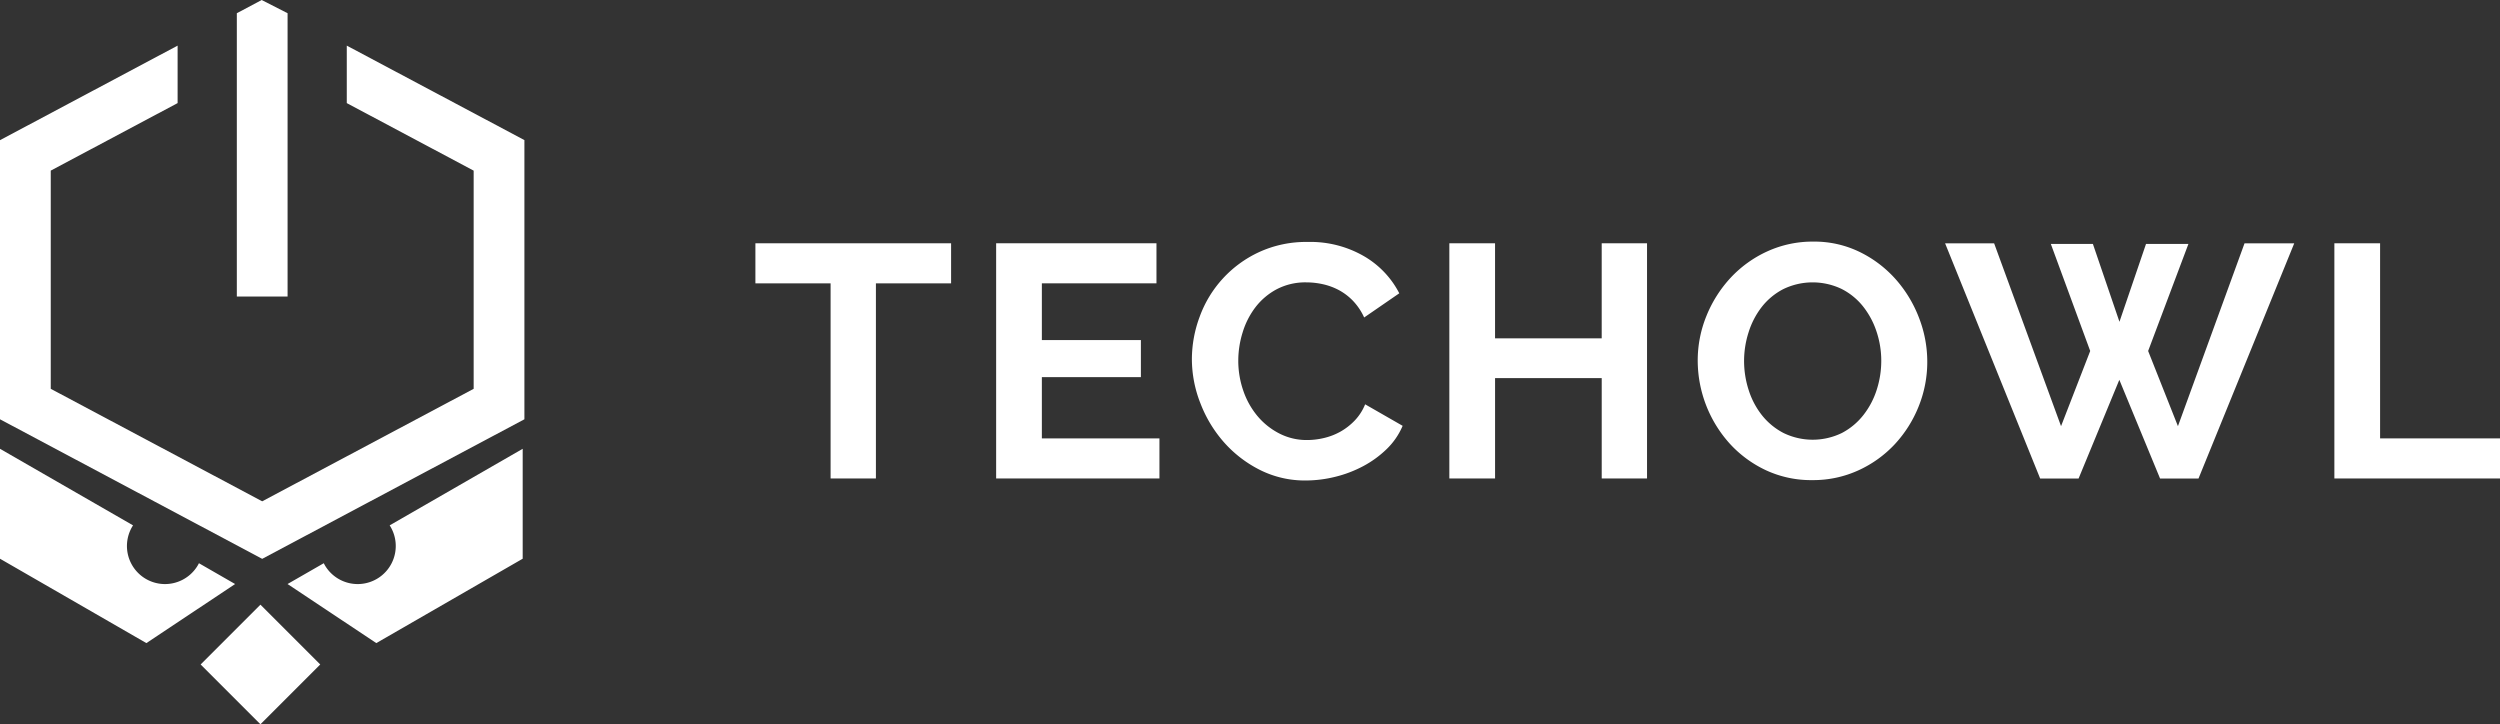 <svg xmlns="http://www.w3.org/2000/svg" width="160" height="46.354" viewBox="0 0 160 46.354"><rect x="0" y="0" width="160" height="46.354" fill="#333333" stroke="none"/><g transform="translate(-260.513 -241.708)"><g transform="translate(260.513 270.431)"><path d="M269.881,293.435h0l-9.368-5.4V281l8.514,4.9a2.436,2.436,0,1,0,4.094,2.642,2.117,2.117,0,0,0,.124-.219l2.315,1.332-5.677,3.779Z" transform="translate(-260.513 -281)" fill="#fff"/></g><g transform="translate(278.915 270.431)"><path d="M291.368,293.435h0l9.368-5.4V281l-8.513,4.9a2.436,2.436,0,0,1-4.094,2.642,2.482,2.482,0,0,1-.124-.219l-2.318,1.332,5.68,3.78Z" transform="translate(-285.686 -281)" fill="#fff"/></g><g transform="translate(273.354 280.407)"><rect width="5.413" height="5.413" transform="translate(0 3.828) rotate(-45)" fill="#fff"/></g><g transform="translate(260.513 244.623)"><path d="M282.707,245.7v3.679l8.12,4.322v13.963l-13.533,7.2-13.533-7.2V253.7l8.119-4.322V245.7l-11.367,6.051v17.863l16.781,8.932,16.781-8.932V251.746Z" transform="translate(-260.513 -245.695)" fill="#fff"/></g><g transform="translate(275.67 241.708)"><path d="M281.247,242.554l1.591-.846,1.657.846v18.134h-3.248Z" transform="translate(-281.247 -241.708)" fill="#fff"/></g><g transform="translate(308.854 257.171)" style="isolation:isolate"><g style="isolation:isolate"><path d="M339.17,265.572h-4.812v12.487h-2.9V265.572h-4.812v-2.565H339.17Z" transform="translate(-326.641 -262.9)" fill="#fff"/><path d="M358.175,275.494v2.565H347.724V263.007h10.261v2.565H350.65V269.2h6.338v2.374H350.65v3.922Z" transform="translate(-332.312 -262.9)" fill="#fff"/><path d="M364.862,270.395a7.8,7.8,0,0,1,.5-2.723,7.3,7.3,0,0,1,3.784-4.124,7.193,7.193,0,0,1,3.138-.657,6.843,6.843,0,0,1,3.593.912,5.82,5.82,0,0,1,2.258,2.374l-2.248,1.548a3.851,3.851,0,0,0-.72-1.071,3.653,3.653,0,0,0-.912-.689,4.056,4.056,0,0,0-1.018-.371,4.838,4.838,0,0,0-1.039-.116,3.949,3.949,0,0,0-1.918.445,4.212,4.212,0,0,0-1.357,1.155,5.1,5.1,0,0,0-.816,1.611,6.089,6.089,0,0,0-.276,1.791,5.839,5.839,0,0,0,.317,1.919,5.107,5.107,0,0,0,.9,1.621,4.484,4.484,0,0,0,1.4,1.124,3.815,3.815,0,0,0,1.792.424,4.7,4.7,0,0,0,1.059-.126,4.06,4.06,0,0,0,1.05-.4,3.97,3.97,0,0,0,.923-.711,3.257,3.257,0,0,0,.678-1.049l2.4,1.377a4.527,4.527,0,0,1-1.029,1.495,6.6,6.6,0,0,1-1.505,1.091,7.671,7.671,0,0,1-1.791.679,7.869,7.869,0,0,1-1.866.233,6.405,6.405,0,0,1-2.947-.678,7.667,7.667,0,0,1-2.3-1.771,8.181,8.181,0,0,1-1.5-2.48A7.725,7.725,0,0,1,364.862,270.395Z" transform="translate(-336.922 -262.869)" fill="#fff"/><path d="M400.052,263.007v15.052h-2.9v-6.423h-6.826v6.423H387.4V263.007h2.925v6.084h6.826v-6.084Z" transform="translate(-342.983 -262.9)" fill="#fff"/><path d="M416.481,278.125a6.835,6.835,0,0,1-3-.646,7.355,7.355,0,0,1-2.311-1.717,7.957,7.957,0,0,1-2.024-5.268,7.559,7.559,0,0,1,.561-2.884,7.968,7.968,0,0,1,1.548-2.438,7.41,7.41,0,0,1,2.342-1.685,6.96,6.96,0,0,1,2.948-.626,6.61,6.61,0,0,1,2.978.668,7.446,7.446,0,0,1,2.3,1.749,8.058,8.058,0,0,1,1.485,2.458,7.762,7.762,0,0,1,.529,2.8,7.608,7.608,0,0,1-.551,2.873,7.808,7.808,0,0,1-1.526,2.417,7.335,7.335,0,0,1-2.332,1.675A6.944,6.944,0,0,1,416.481,278.125Zm-4.368-7.631a6.07,6.07,0,0,0,.3,1.887,5.042,5.042,0,0,0,.859,1.611,4.273,4.273,0,0,0,1.378,1.124,4.265,4.265,0,0,0,3.73-.011,4.257,4.257,0,0,0,1.379-1.156,5.145,5.145,0,0,0,.848-1.621,6.032,6.032,0,0,0,.286-1.834,5.871,5.871,0,0,0-.307-1.887,5.2,5.2,0,0,0-.869-1.611,4.158,4.158,0,0,0-1.378-1.113,4.3,4.3,0,0,0-3.721.021,4.188,4.188,0,0,0-1.378,1.145,5.128,5.128,0,0,0-.837,1.611A6.025,6.025,0,0,0,412.113,270.494Z" transform="translate(-348.833 -262.861)" fill="#fff"/><path d="M437.572,263.049h2.692l1.7,4.983,1.7-4.983h2.714L443.8,269.9l1.907,4.812,4.261-11.7h3.181l-6.127,15.052h-2.458l-2.608-6.318-2.608,6.318h-2.458l-6.084-15.052h3.138l4.282,11.7,1.866-4.812Z" transform="translate(-354.66 -262.9)" fill="#fff"/><path d="M464.884,278.059V263.007h2.926v12.487h7.674v2.565Z" transform="translate(-363.825 -262.9)" fill="#fff"/></g></g></g></svg>